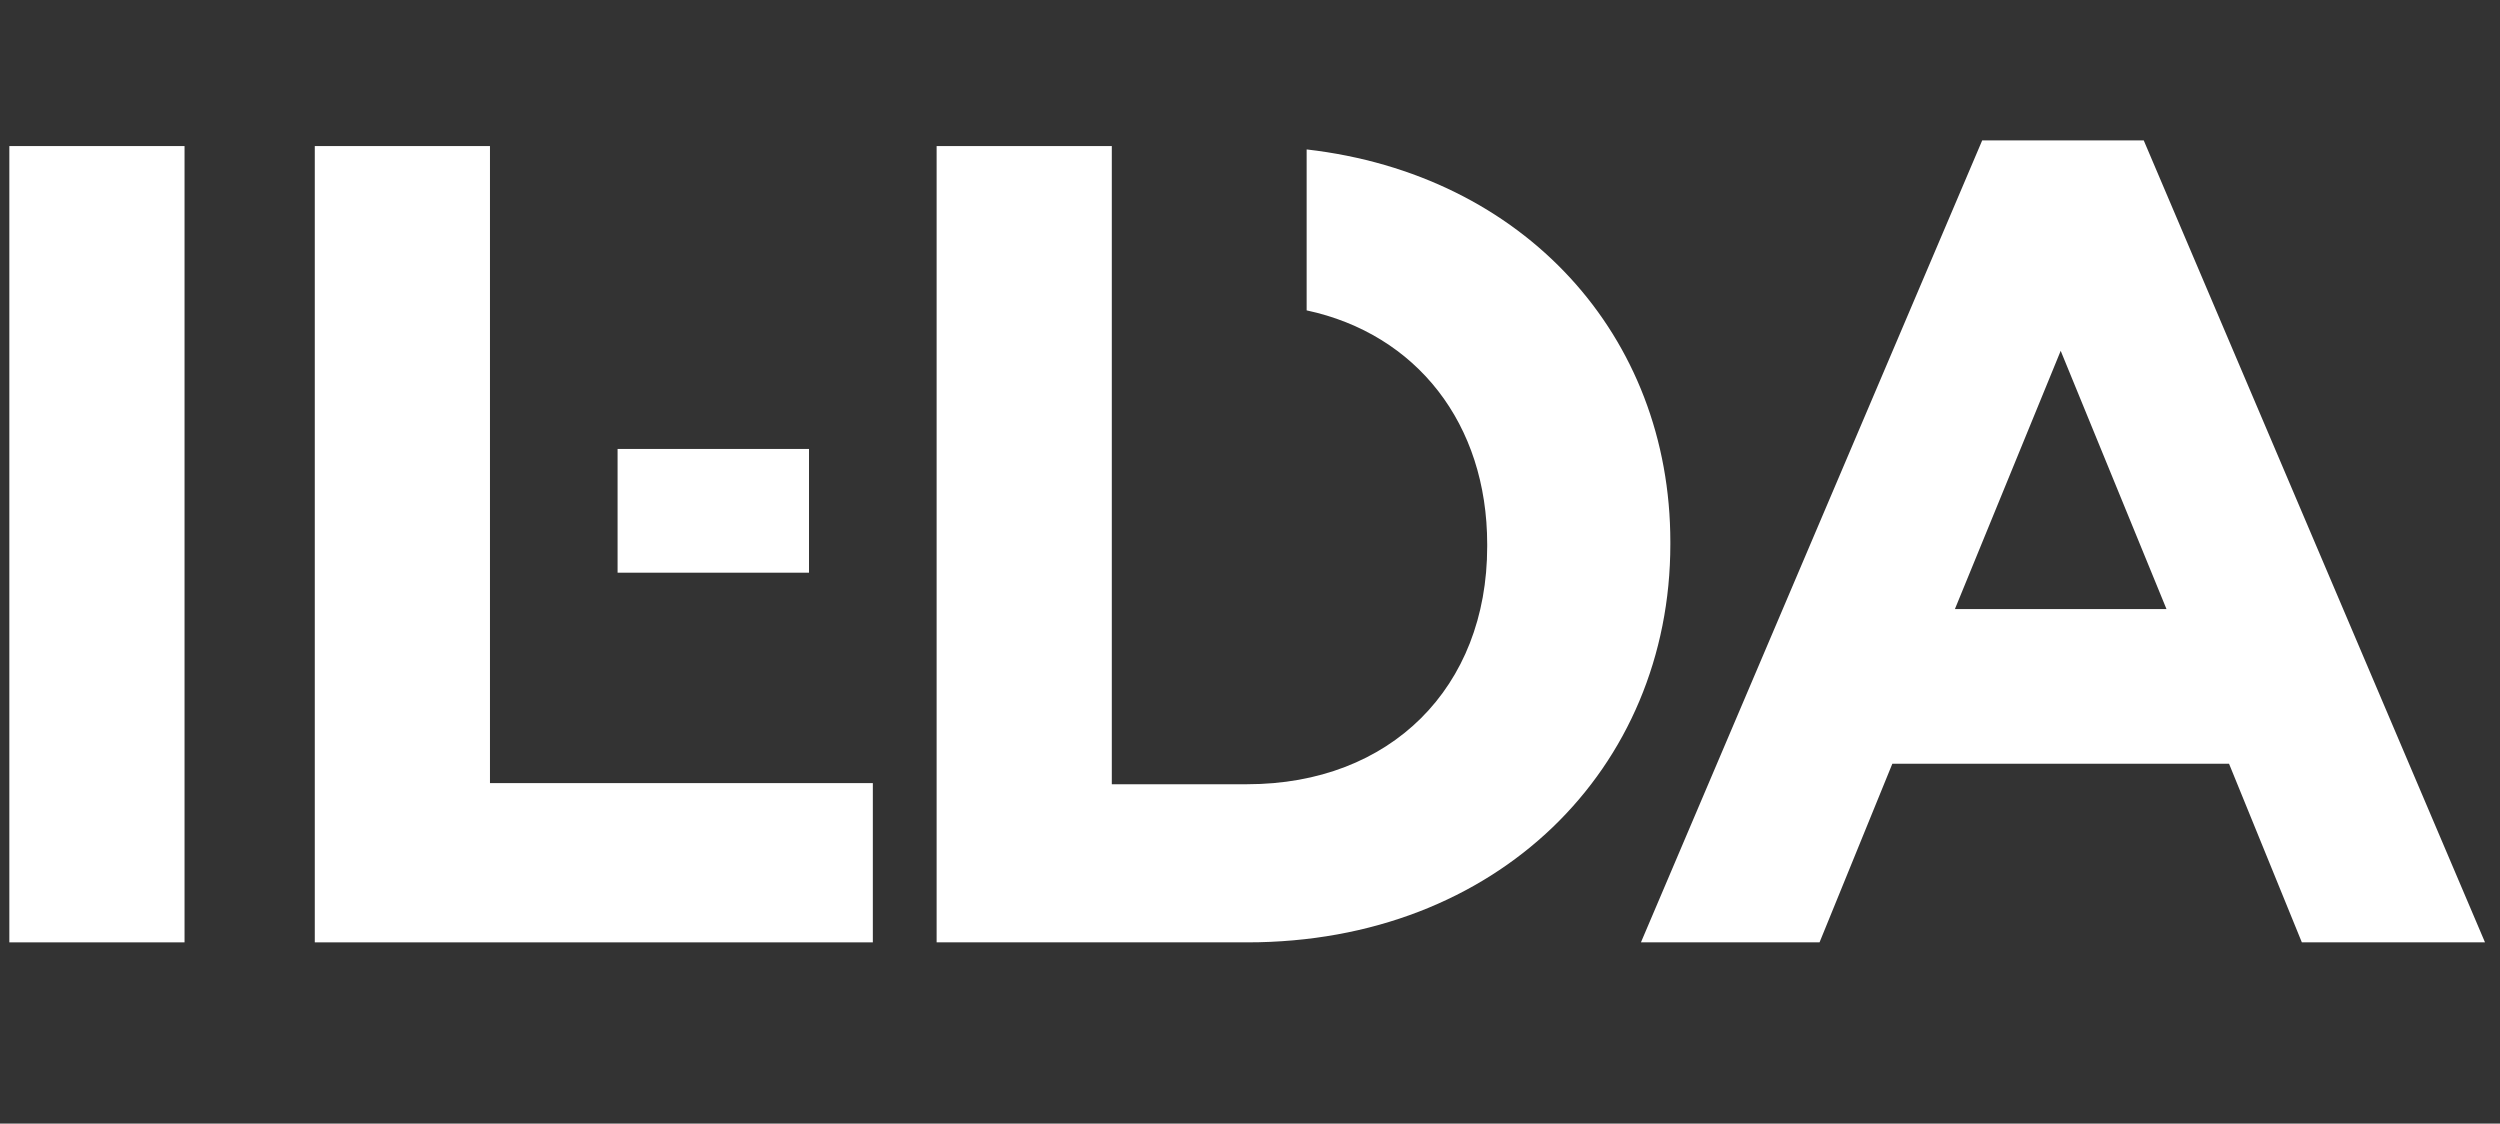 <?xml version="1.0" encoding="UTF-8" standalone="no"?>
<!DOCTYPE svg PUBLIC "-//W3C//DTD SVG 1.1//EN" "http://www.w3.org/Graphics/SVG/1.1/DTD/svg11.dtd">
<svg width="100%" height="100%" viewBox="0 0 267 120" version="1.1" xmlns="http://www.w3.org/2000/svg" xmlns:xlink="http://www.w3.org/1999/xlink" xml:space="preserve" xmlns:serif="http://www.serif.com/" style="fill-rule:evenodd;clip-rule:evenodd;stroke-linejoin:round;stroke-miterlimit:2;">
    <rect x="0" y="0" width="267" height="120" fill="#333333" stroke="none"/>
    <g id="Layer-1" serif:id="Layer 1" transform="matrix(1.542,0,0,1.542,-78.637,-34.387)">
        <g transform="matrix(1,0,0,1,84.932,87.569)">
            <path d="M0,-55.152L-12.133,-55.152L-12.133,0L26.518,0L26.518,-11.03L0,-11.03L0,-55.152Z" style="fill:white;fill-rule:nonzero;"/>
        </g>
        <g transform="matrix(1,0,0,1,0,-0.014)">
            <rect x="51.644" y="32.431" width="12.134" height="55.152" style="fill:white;"/>
        </g>
        <g transform="matrix(-1,0,0,1,200.8,-4.64)">
            <rect x="93.771" y="58.035" width="13.258" height="8.57" style="fill:white;"/>
        </g>
        <g transform="matrix(1,0,0,1,166.686,60.151)">
            <path d="M0,-0.315C0,-14.574 -10.107,-25.773 -25.19,-27.501L-25.19,-16.354C-17.575,-14.719 -12.685,-8.504 -12.685,-0.158L-12.685,0C-12.685,9.77 -19.382,16.466 -29.309,16.466L-38.685,16.466L-38.685,-27.733L-50.818,-27.733L-50.818,27.418L-29.309,27.418C-11.976,27.418 0,15.364 0,-0.158L0,-0.315Z" style="fill:white;fill-rule:nonzero;"/>
        </g>
        <g transform="matrix(1,0,0,1,186.395,55.108)">
            <path d="M0,9.376L7.327,-8.51L14.654,9.376L0,9.376ZM13.078,-23.085L1.891,-23.085L-21.746,32.461L-9.376,32.461L-4.334,20.091L18.987,20.091L24.03,32.461L36.715,32.461L13.078,-23.085Z" style="fill:white;fill-rule:nonzero;"/>
        </g>
    </g>
</svg>
